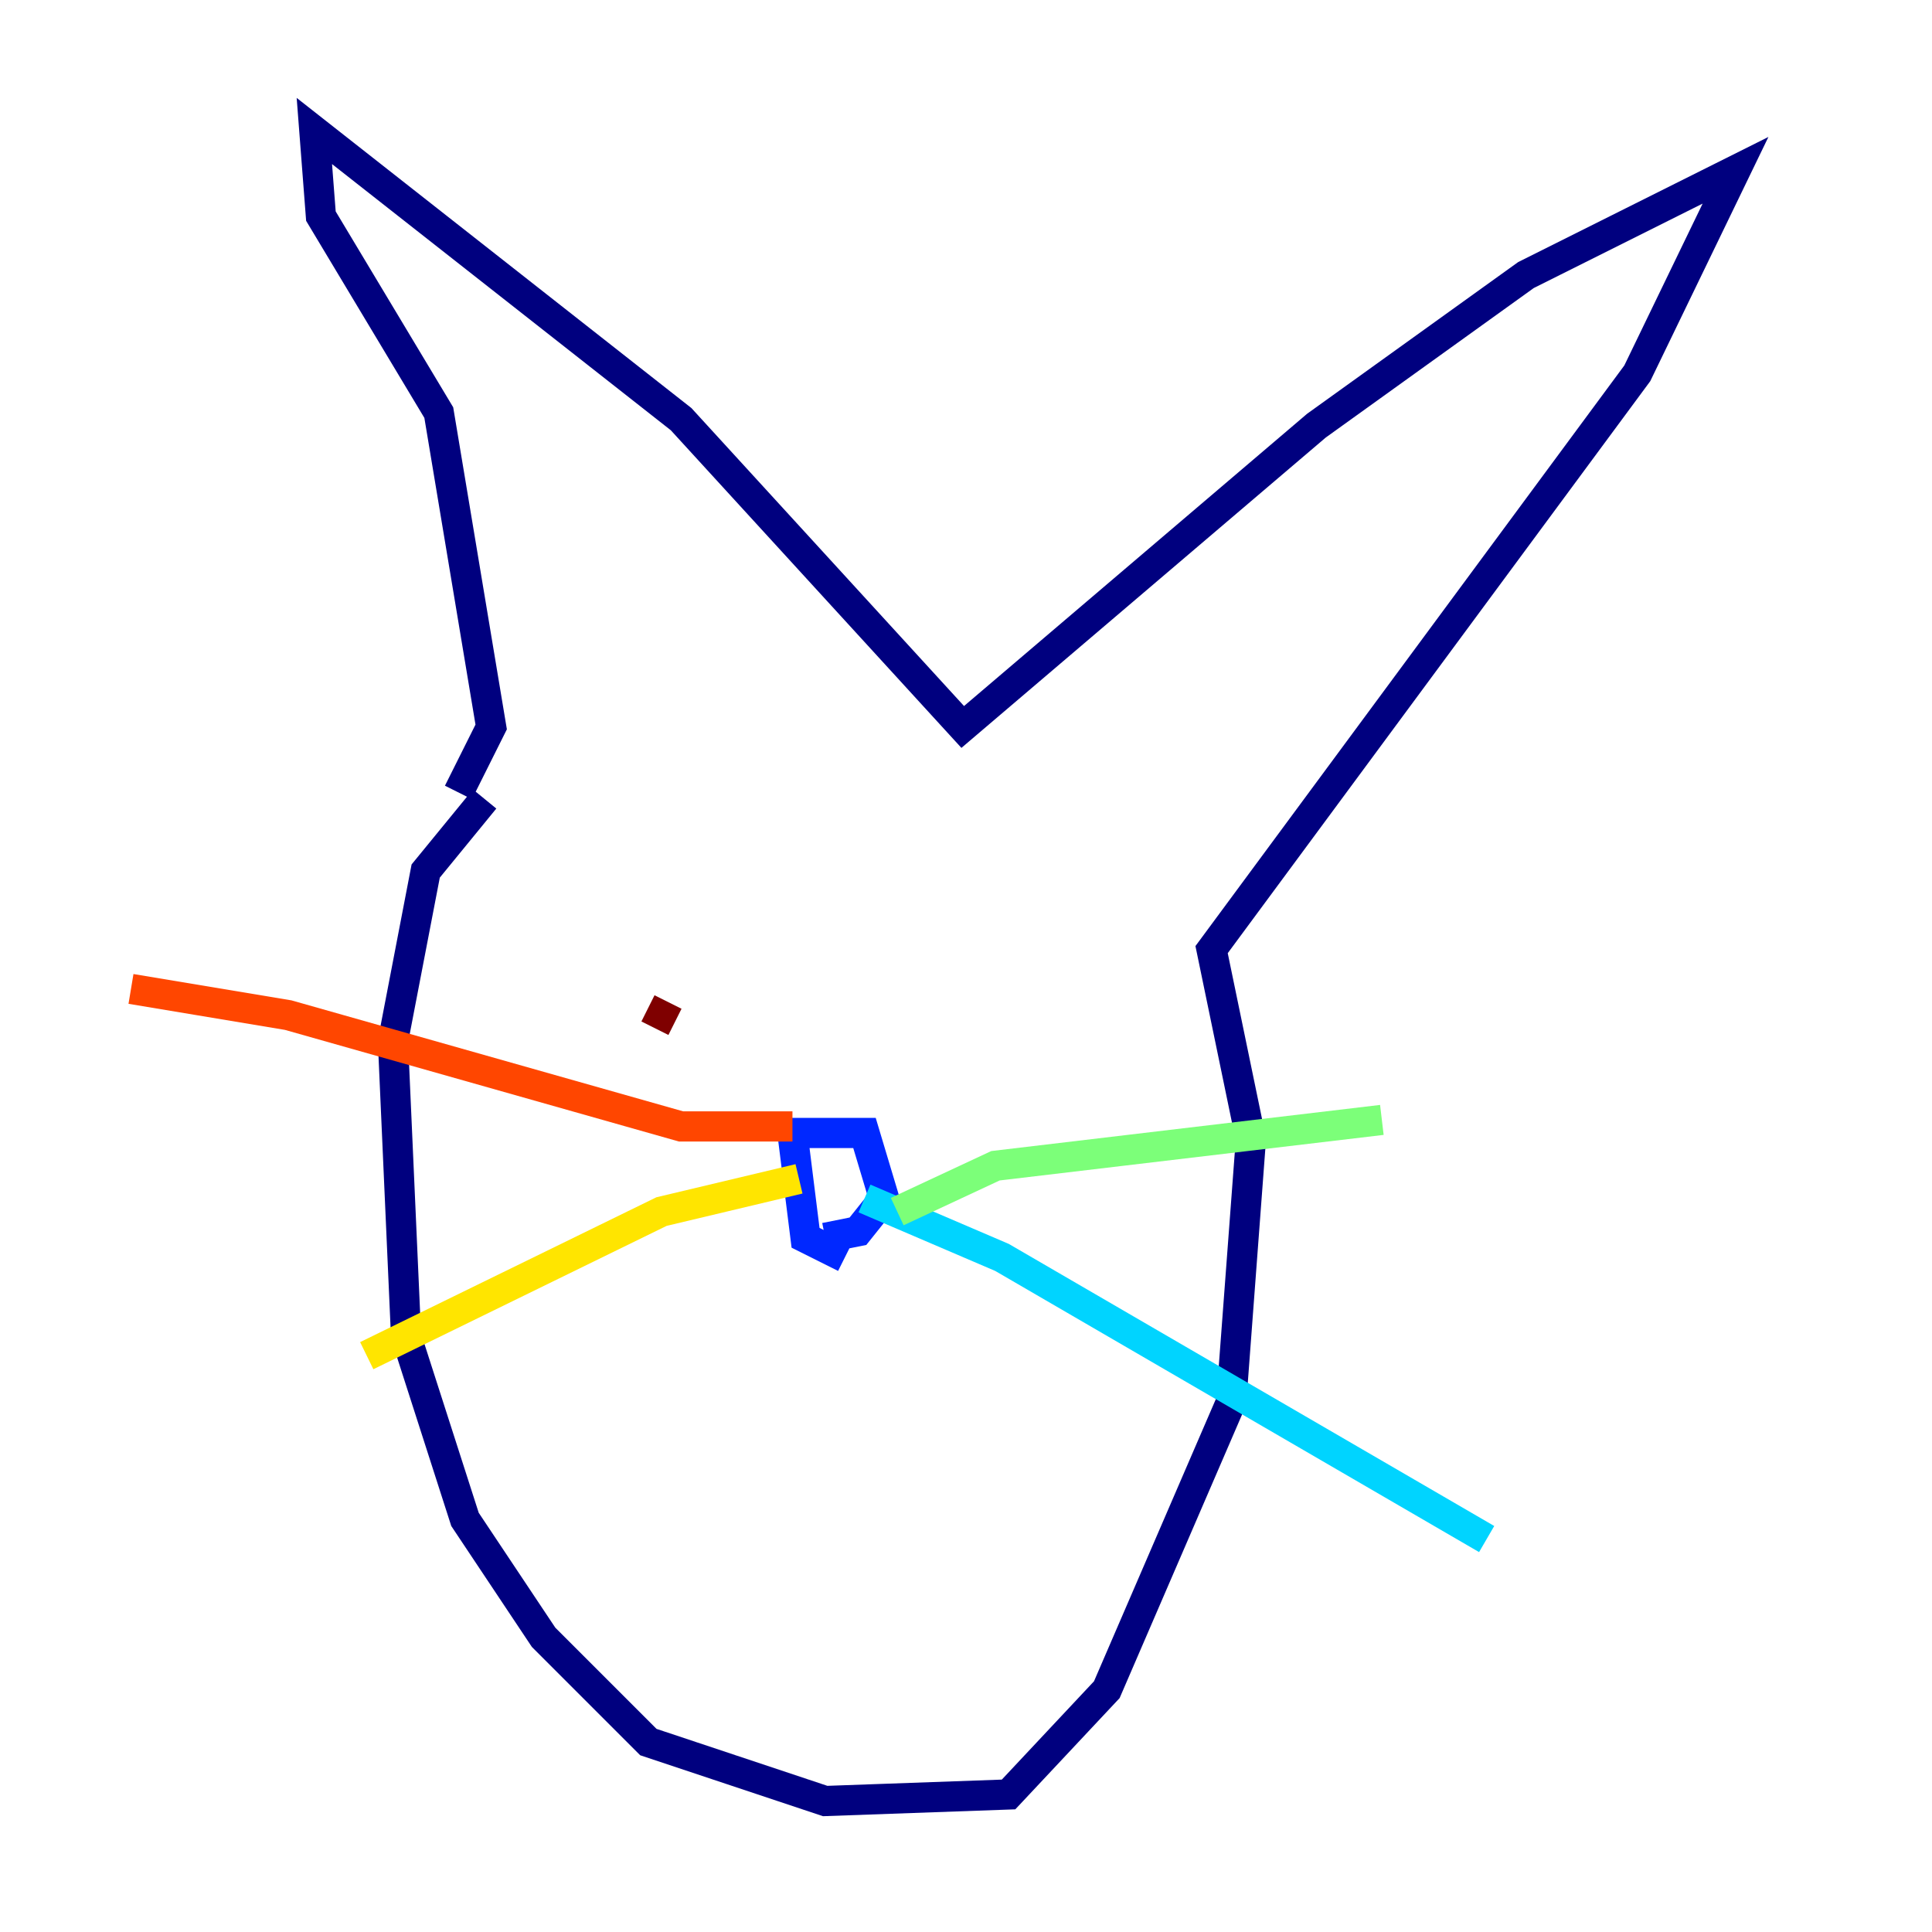 <?xml version="1.0" encoding="utf-8" ?>
<svg baseProfile="tiny" height="128" version="1.2" viewBox="0,0,128,128" width="128" xmlns="http://www.w3.org/2000/svg" xmlns:ev="http://www.w3.org/2001/xml-events" xmlns:xlink="http://www.w3.org/1999/xlink"><defs /><polyline fill="none" points="32.108,52.936 28.203,57.709 26.034,68.99 26.902,88.515 30.807,100.664 36.014,108.475 42.956,115.417 54.671,119.322 66.82,118.888 73.329,111.946 81.573,92.854 82.875,75.498 80.271,62.915 108.475,24.732 114.983,11.281 101.098,18.224 87.214,28.203 63.783,48.163 45.125,27.77 20.827,8.678 21.261,14.319 29.071,27.336 32.542,48.163 30.373,52.502" stroke="#00007f" stroke-width="2" /><polyline fill="none" points="55.973,83.308 53.37,82.007 52.502,75.064 57.275,75.064 58.576,79.403 56.841,81.573 54.671,82.007" stroke="#0028ff" stroke-width="2" /><polyline fill="none" points="57.275,79.403 66.386,83.308 98.495,101.966" stroke="#00d4ff" stroke-width="2" /><polyline fill="none" points="59.444,80.271 65.953,77.234 91.552,74.197" stroke="#7cff79" stroke-width="2" /><polyline fill="none" points="52.936,78.102 43.824,80.271 24.298,89.817" stroke="#ffe500" stroke-width="2" /><polyline fill="none" points="52.502,74.63 45.125,74.63 19.091,67.254 8.678,65.519" stroke="#ff4600" stroke-width="2" /><polyline fill="none" points="44.258,66.386 43.39,68.122" stroke="#7f0000" stroke-width="2" /></svg>